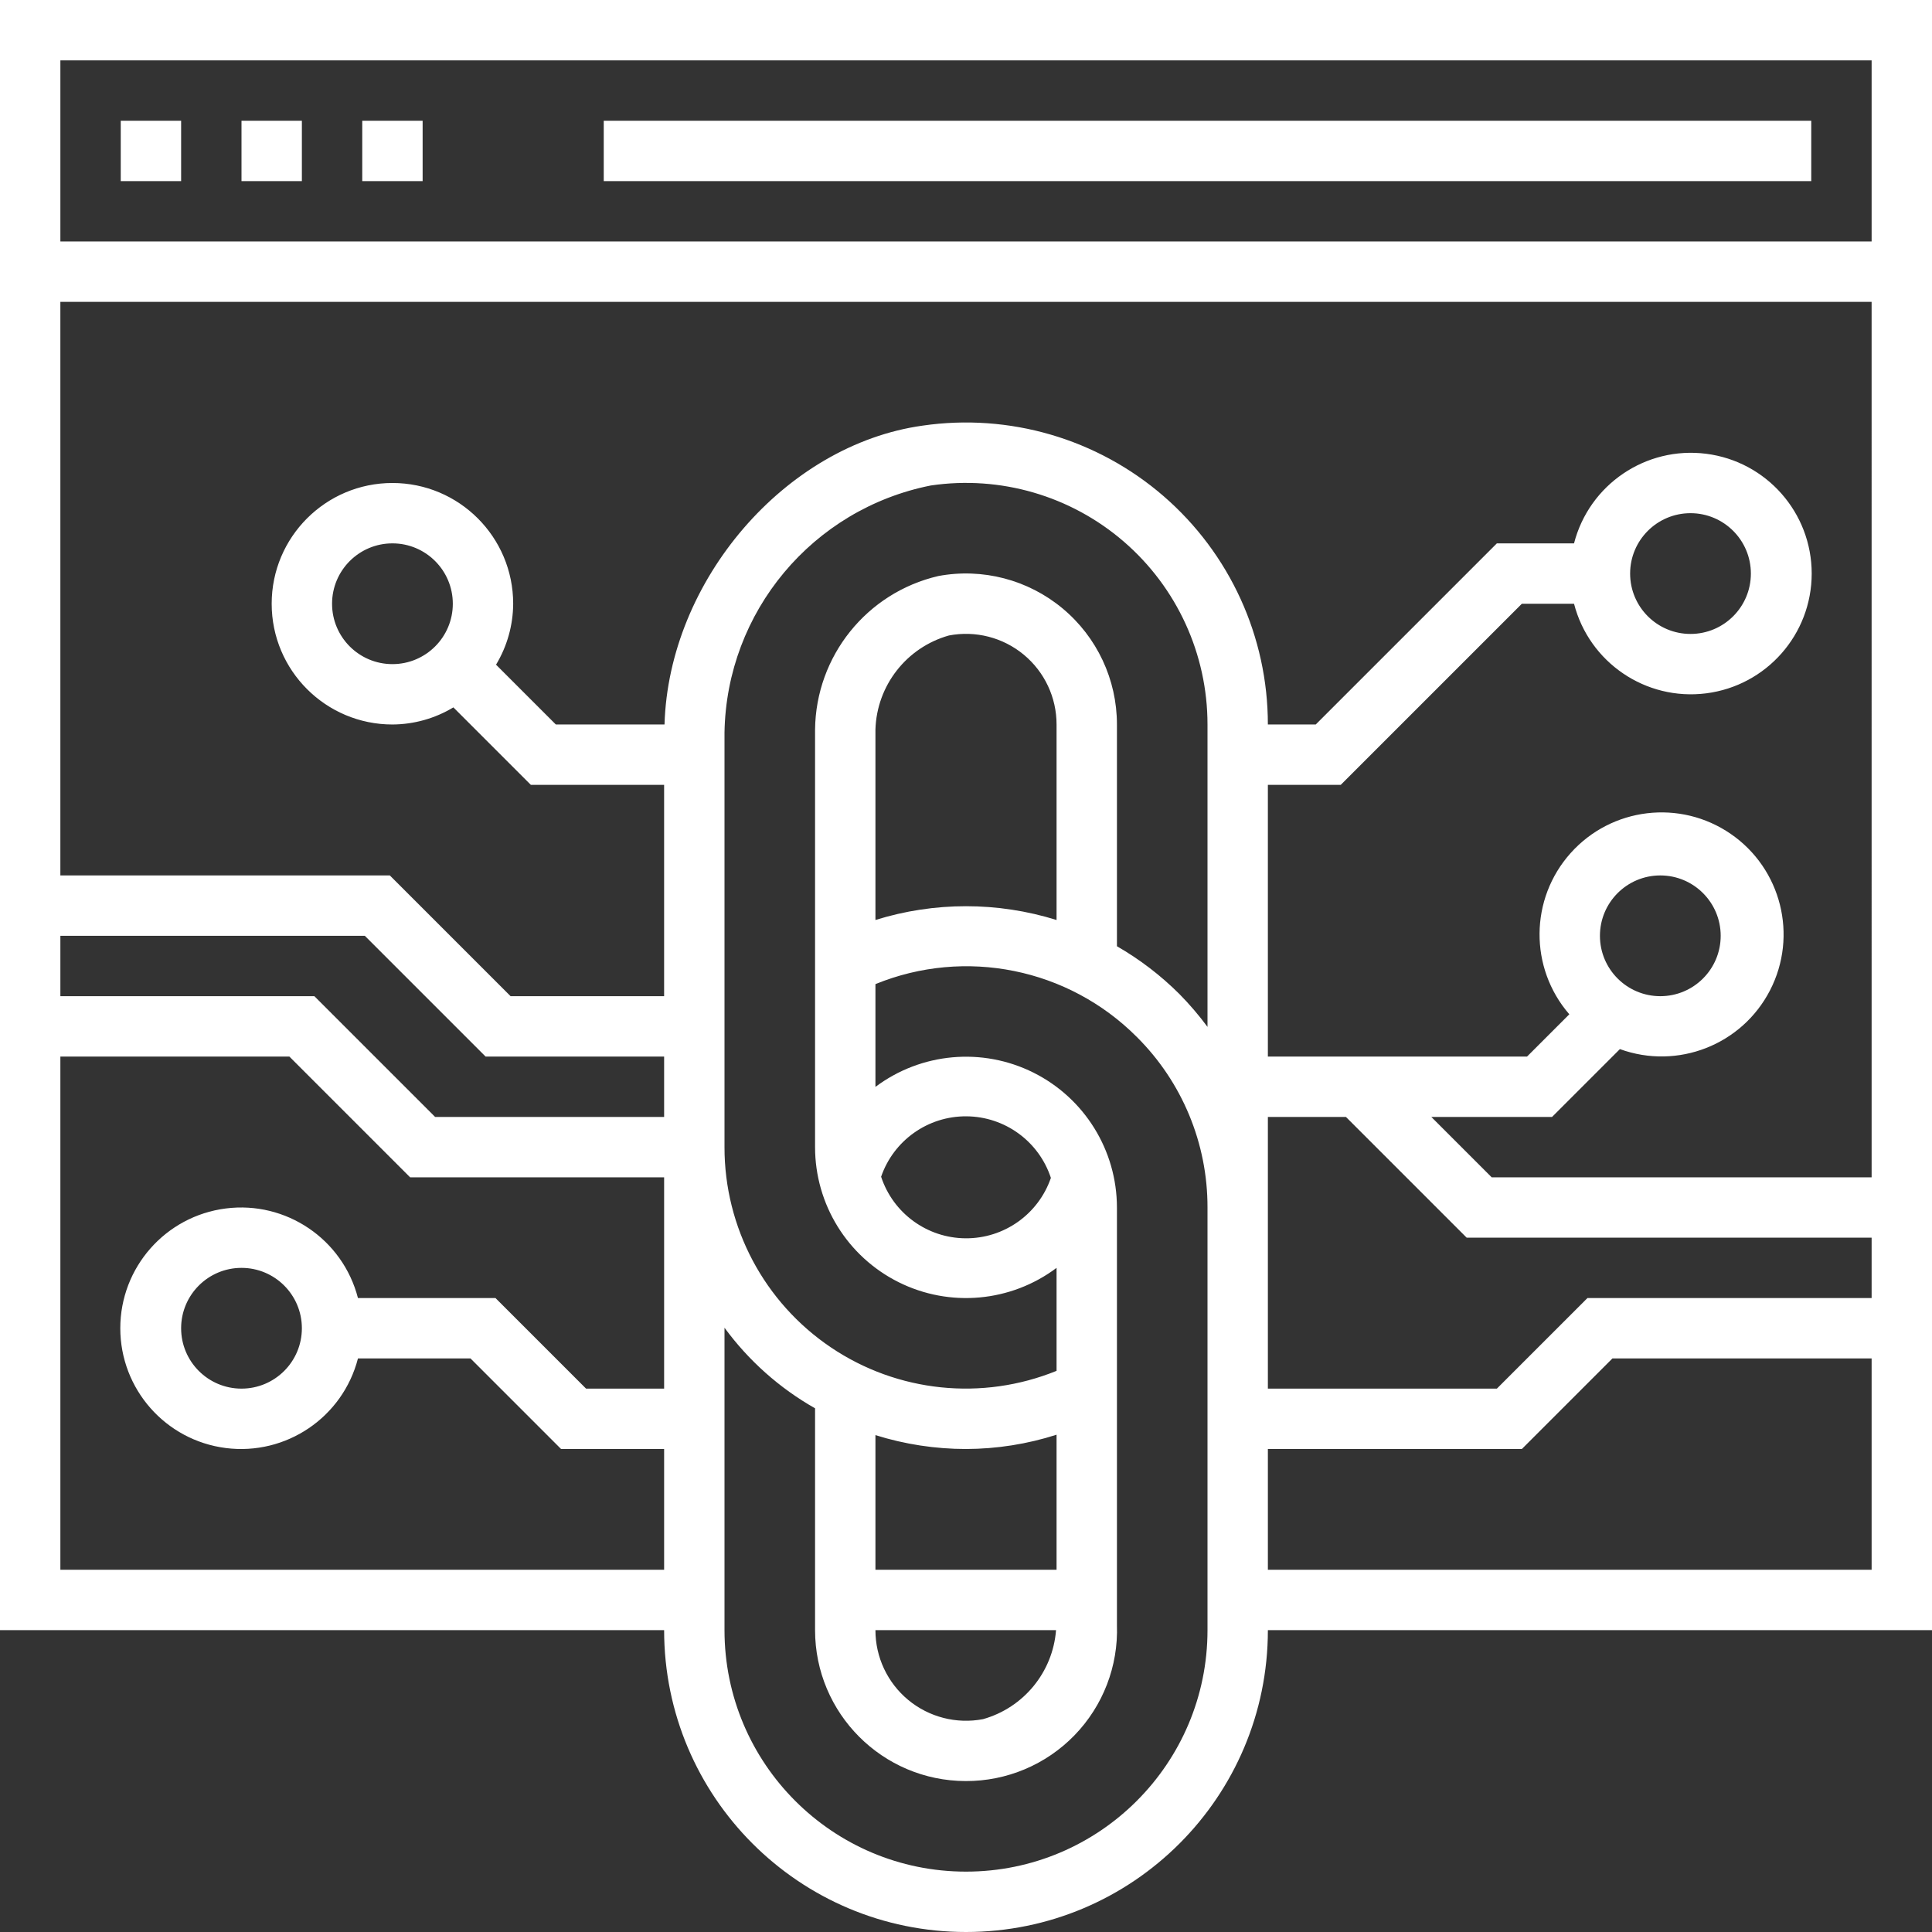 <svg height="512pt" viewBox="0 0 512 512" width="512pt" xmlns="http://www.w3.org/2000/svg" style="fill:white;" >
    <rect x="0" y="0" width="512" height="512" fill="#333333" stroke="none"/>
    <path d="m160 32h320v16h-320zm0 0"/>
    <path d="m32 32h16v16h-16zm0 0"/>
    <path d="m64 32h16v16h-16zm0 0"/>
    <path d="m96 32h16v16h-16zm0 0"/>
    <path d="m0 0v432h176c0 44.184 35.816 80 80 80s80-35.816 80-80h176v-432zm176 368h-20.688l-24-24h-36.449c-4.027-15.602-19.031-25.777-35.016-23.746s-27.969 15.633-27.969 31.746 11.984 29.715 27.969 31.746 30.988-8.145 35.016-23.746h29.824l24 24h27.312v32h-160v-136h60.688l32 32h67.312zm-96-16c0 8.836-7.164 16-16 16s-16-7.164-16-16 7.164-16 16-16 16 7.164 16 16zm96-56h-60.688l-32-32h-67.312v-16h80.688l32 32h47.312zm144 32v104c0 35.348-28.652 64-64 64s-64-28.652-64-64v-80.137c6.402 8.734 14.582 16.012 24 21.352v58.785c0 22.059 17.859 39.957 39.922 40 10.863.043 21.277-4.34 28.84-12.141s11.621-18.344 11.238-29.203v-110.656c-.016-15.145-8.582-28.98-22.129-35.746s-29.758-5.301-41.871 3.785v-27.238c23.797-9.723 51.102-4.203 69.258 13.992 12.031 11.961 18.781 28.238 18.742 45.207zm-40.137 104c-.867 11.145-8.594 20.562-19.352 23.594-7.031 1.344-14.297-.52-19.812-5.082-5.516-4.566-8.707-11.352-8.699-18.512zm-47.863-16v-35.68c7.766 2.438 15.859 3.676 24 3.68 8.148-.02 16.242-1.297 24-3.785v35.785zm46.496-103.848c-3.316 9.637-12.414 16.082-22.605 16.012-10.191-.066-19.203-6.633-22.387-16.316 3.316-9.637 12.414-16.082 22.605-16.012 10.191.066 19.203 6.633 22.387 16.316zm-46.496-68.344v-50.465c.348-11.676 8.242-21.777 19.488-24.938 7.031-1.344 14.297.52 19.812 5.082 5.516 4.566 8.707 11.352 8.699 18.512v51.809c-15.629-4.871-32.371-4.871-48 0zm88 28.328c-2.27-3.07-4.754-5.977-7.434-8.695-4.945-4.934-10.516-9.195-16.566-12.68v-58.762c.008-11.898-5.281-23.18-14.434-30.785-9.148-7.602-21.207-10.742-32.902-8.559-18.965 4.41-32.457 21.215-32.664 40.688v110.656c0 15.152 8.559 29 22.113 35.777 13.551 6.777 29.766 5.312 41.887-3.777v27.289c-19.719 8.016-42.137 5.688-59.793-6.207-17.652-11.895-28.23-31.793-28.207-53.082v-109.871c.535-31.984 23.32-59.254 54.695-65.473 18.406-2.703 37.074 2.734 51.148 14.895 14.078 12.164 22.164 29.848 22.156 48.449zm176 143.863h-160v-32h67.312l24-24h68.688zm0-72h-75.312l-24 24h-60.688v-72h20.688l32 32h107.312zm0-32h-100.688l-16-16h32l17.977-17.977c15.293 5.559 32.336-1.113 39.789-15.582 7.453-14.465 2.996-32.219-10.41-41.445-13.406-9.227-31.578-7.055-42.43 5.074-10.852 12.125-11.004 30.426-.352 42.73l-11.199 11.199h-68.688v-72h19.312l48-48h13.824c4.027 15.602 19.031 25.777 35.016 23.746s27.969-15.633 27.969-31.746-11.984-29.715-27.969-31.746-30.988 8.145-35.016 23.746h-20.449l-48 48h-12.688c.012-23.234-10.082-45.324-27.648-60.527-17.57-15.203-40.879-22.02-63.871-18.672-36.441 5.102-67.258 41.086-68.375 79.199h-28.801l-15.848-15.848c2.941-4.875 4.512-10.457 4.543-16.152 0-17.672-14.328-32-32-32s-32 14.328-32 32 14.328 32 32 32c5.695-.027 11.277-1.594 16.152-4.535l20.535 20.535h35.312v56h-40.688l-32-32h-87.312v-152h480zm-72-64c0-8.836 7.164-16 16-16s16 7.164 16 16-7.164 16-16 16-16-7.164-16-16zm8-96c0-8.836 7.164-16 16-16s16 7.164 16 16-7.164 16-16 16-16-7.164-16-16zm-312 8c0 8.836-7.164 16-16 16s-16-7.164-16-16 7.164-16 16-16 16 7.164 16 16zm376-96h-480v-48h480zm0 0"/>
</svg>